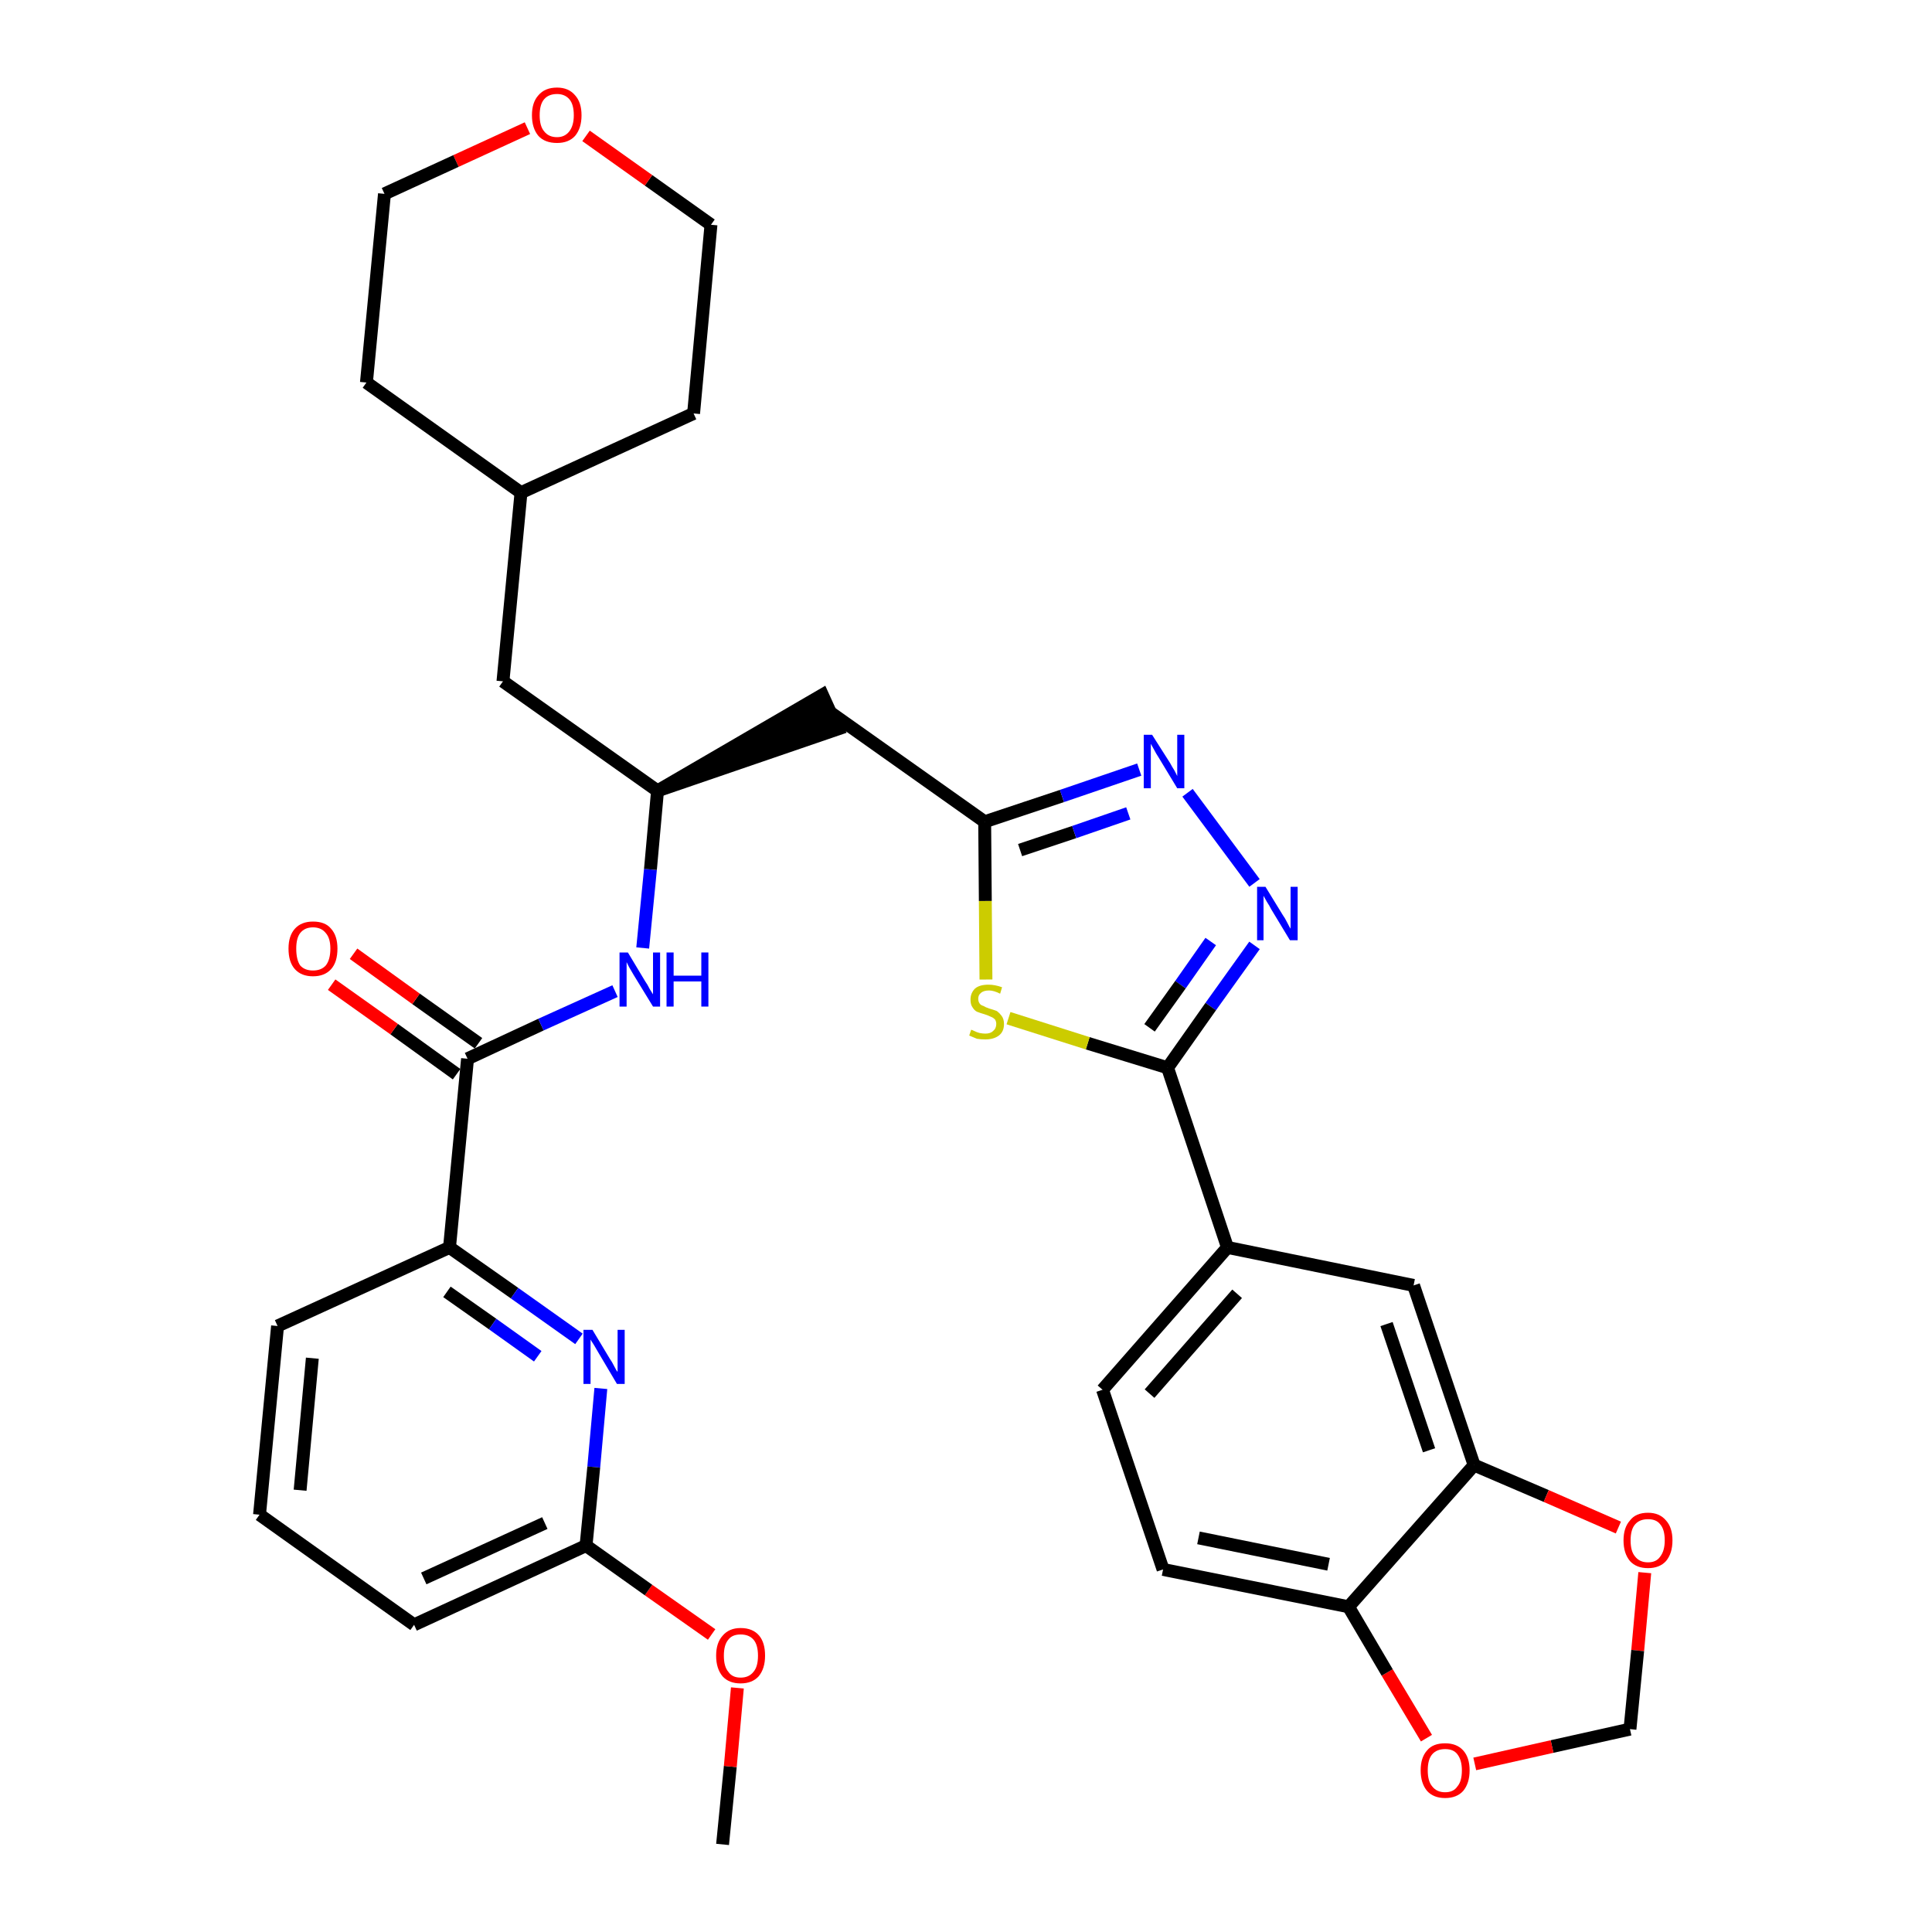 <?xml version='1.0' encoding='iso-8859-1'?>
<svg version='1.1' baseProfile='full'
              xmlns='http://www.w3.org/2000/svg'
                      xmlns:rdkit='http://www.rdkit.org/xml'
                      xmlns:xlink='http://www.w3.org/1999/xlink'
                  xml:space='preserve'
width='300px' height='300px' viewBox='0 0 300 300'>
<!-- END OF HEADER -->
<path class='bond-0 atom-0 atom-1' d='M 112.2,286.4 L 113.4,274.3' style='fill:none;fill-rule:evenodd;stroke:#000000;stroke-width:2.0px;stroke-linecap:butt;stroke-linejoin:miter;stroke-opacity:1' />
<path class='bond-0 atom-0 atom-1' d='M 113.4,274.3 L 114.5,262.1' style='fill:none;fill-rule:evenodd;stroke:#FF0000;stroke-width:2.0px;stroke-linecap:butt;stroke-linejoin:miter;stroke-opacity:1' />
<path class='bond-1 atom-1 atom-2' d='M 110.5,253.8 L 100.7,246.9' style='fill:none;fill-rule:evenodd;stroke:#FF0000;stroke-width:2.0px;stroke-linecap:butt;stroke-linejoin:miter;stroke-opacity:1' />
<path class='bond-1 atom-1 atom-2' d='M 100.7,246.9 L 91.0,240.0' style='fill:none;fill-rule:evenodd;stroke:#000000;stroke-width:2.0px;stroke-linecap:butt;stroke-linejoin:miter;stroke-opacity:1' />
<path class='bond-2 atom-2 atom-3' d='M 91.0,240.0 L 64.3,252.3' style='fill:none;fill-rule:evenodd;stroke:#000000;stroke-width:2.0px;stroke-linecap:butt;stroke-linejoin:miter;stroke-opacity:1' />
<path class='bond-2 atom-2 atom-3' d='M 84.6,236.5 L 65.8,245.1' style='fill:none;fill-rule:evenodd;stroke:#000000;stroke-width:2.0px;stroke-linecap:butt;stroke-linejoin:miter;stroke-opacity:1' />
<path class='bond-33 atom-33 atom-2' d='M 93.3,215.6 L 92.2,227.8' style='fill:none;fill-rule:evenodd;stroke:#0000FF;stroke-width:2.0px;stroke-linecap:butt;stroke-linejoin:miter;stroke-opacity:1' />
<path class='bond-33 atom-33 atom-2' d='M 92.2,227.8 L 91.0,240.0' style='fill:none;fill-rule:evenodd;stroke:#000000;stroke-width:2.0px;stroke-linecap:butt;stroke-linejoin:miter;stroke-opacity:1' />
<path class='bond-3 atom-3 atom-4' d='M 64.3,252.3 L 40.3,235.2' style='fill:none;fill-rule:evenodd;stroke:#000000;stroke-width:2.0px;stroke-linecap:butt;stroke-linejoin:miter;stroke-opacity:1' />
<path class='bond-4 atom-4 atom-5' d='M 40.3,235.2 L 43.1,205.9' style='fill:none;fill-rule:evenodd;stroke:#000000;stroke-width:2.0px;stroke-linecap:butt;stroke-linejoin:miter;stroke-opacity:1' />
<path class='bond-4 atom-4 atom-5' d='M 46.6,231.4 L 48.5,210.9' style='fill:none;fill-rule:evenodd;stroke:#000000;stroke-width:2.0px;stroke-linecap:butt;stroke-linejoin:miter;stroke-opacity:1' />
<path class='bond-5 atom-5 atom-6' d='M 43.1,205.9 L 69.8,193.7' style='fill:none;fill-rule:evenodd;stroke:#000000;stroke-width:2.0px;stroke-linecap:butt;stroke-linejoin:miter;stroke-opacity:1' />
<path class='bond-6 atom-6 atom-7' d='M 69.8,193.7 L 72.6,164.4' style='fill:none;fill-rule:evenodd;stroke:#000000;stroke-width:2.0px;stroke-linecap:butt;stroke-linejoin:miter;stroke-opacity:1' />
<path class='bond-32 atom-6 atom-33' d='M 69.8,193.7 L 79.9,200.8' style='fill:none;fill-rule:evenodd;stroke:#000000;stroke-width:2.0px;stroke-linecap:butt;stroke-linejoin:miter;stroke-opacity:1' />
<path class='bond-32 atom-6 atom-33' d='M 79.9,200.8 L 89.9,207.9' style='fill:none;fill-rule:evenodd;stroke:#0000FF;stroke-width:2.0px;stroke-linecap:butt;stroke-linejoin:miter;stroke-opacity:1' />
<path class='bond-32 atom-6 atom-33' d='M 69.4,200.6 L 76.5,205.6' style='fill:none;fill-rule:evenodd;stroke:#000000;stroke-width:2.0px;stroke-linecap:butt;stroke-linejoin:miter;stroke-opacity:1' />
<path class='bond-32 atom-6 atom-33' d='M 76.5,205.6 L 83.5,210.6' style='fill:none;fill-rule:evenodd;stroke:#0000FF;stroke-width:2.0px;stroke-linecap:butt;stroke-linejoin:miter;stroke-opacity:1' />
<path class='bond-7 atom-7 atom-8' d='M 74.3,162.0 L 64.6,155.1' style='fill:none;fill-rule:evenodd;stroke:#000000;stroke-width:2.0px;stroke-linecap:butt;stroke-linejoin:miter;stroke-opacity:1' />
<path class='bond-7 atom-7 atom-8' d='M 64.6,155.1 L 54.9,148.1' style='fill:none;fill-rule:evenodd;stroke:#FF0000;stroke-width:2.0px;stroke-linecap:butt;stroke-linejoin:miter;stroke-opacity:1' />
<path class='bond-7 atom-7 atom-8' d='M 70.9,166.8 L 61.2,159.8' style='fill:none;fill-rule:evenodd;stroke:#000000;stroke-width:2.0px;stroke-linecap:butt;stroke-linejoin:miter;stroke-opacity:1' />
<path class='bond-7 atom-7 atom-8' d='M 61.2,159.8 L 51.5,152.9' style='fill:none;fill-rule:evenodd;stroke:#FF0000;stroke-width:2.0px;stroke-linecap:butt;stroke-linejoin:miter;stroke-opacity:1' />
<path class='bond-8 atom-7 atom-9' d='M 72.6,164.4 L 84.0,159.1' style='fill:none;fill-rule:evenodd;stroke:#000000;stroke-width:2.0px;stroke-linecap:butt;stroke-linejoin:miter;stroke-opacity:1' />
<path class='bond-8 atom-7 atom-9' d='M 84.0,159.1 L 95.5,153.9' style='fill:none;fill-rule:evenodd;stroke:#0000FF;stroke-width:2.0px;stroke-linecap:butt;stroke-linejoin:miter;stroke-opacity:1' />
<path class='bond-9 atom-9 atom-10' d='M 99.8,147.2 L 101.0,135.0' style='fill:none;fill-rule:evenodd;stroke:#0000FF;stroke-width:2.0px;stroke-linecap:butt;stroke-linejoin:miter;stroke-opacity:1' />
<path class='bond-9 atom-9 atom-10' d='M 101.0,135.0 L 102.1,122.8' style='fill:none;fill-rule:evenodd;stroke:#000000;stroke-width:2.0px;stroke-linecap:butt;stroke-linejoin:miter;stroke-opacity:1' />
<path class='bond-10 atom-10 atom-11' d='M 102.1,122.8 L 130.1,113.2 L 127.7,107.9 Z' style='fill:#000000;fill-rule:evenodd;fill-opacity:1;stroke:#000000;stroke-width:2.0px;stroke-linecap:butt;stroke-linejoin:miter;stroke-opacity:1;' />
<path class='bond-25 atom-10 atom-26' d='M 102.1,122.8 L 78.1,105.8' style='fill:none;fill-rule:evenodd;stroke:#000000;stroke-width:2.0px;stroke-linecap:butt;stroke-linejoin:miter;stroke-opacity:1' />
<path class='bond-11 atom-11 atom-12' d='M 128.9,110.6 L 152.9,127.6' style='fill:none;fill-rule:evenodd;stroke:#000000;stroke-width:2.0px;stroke-linecap:butt;stroke-linejoin:miter;stroke-opacity:1' />
<path class='bond-12 atom-12 atom-13' d='M 152.9,127.6 L 164.9,123.6' style='fill:none;fill-rule:evenodd;stroke:#000000;stroke-width:2.0px;stroke-linecap:butt;stroke-linejoin:miter;stroke-opacity:1' />
<path class='bond-12 atom-12 atom-13' d='M 164.9,123.6 L 176.9,119.5' style='fill:none;fill-rule:evenodd;stroke:#0000FF;stroke-width:2.0px;stroke-linecap:butt;stroke-linejoin:miter;stroke-opacity:1' />
<path class='bond-12 atom-12 atom-13' d='M 158.4,132.0 L 166.8,129.2' style='fill:none;fill-rule:evenodd;stroke:#000000;stroke-width:2.0px;stroke-linecap:butt;stroke-linejoin:miter;stroke-opacity:1' />
<path class='bond-12 atom-12 atom-13' d='M 166.8,129.2 L 175.2,126.3' style='fill:none;fill-rule:evenodd;stroke:#0000FF;stroke-width:2.0px;stroke-linecap:butt;stroke-linejoin:miter;stroke-opacity:1' />
<path class='bond-34 atom-25 atom-12' d='M 153.1,152.1 L 153.0,139.9' style='fill:none;fill-rule:evenodd;stroke:#CCCC00;stroke-width:2.0px;stroke-linecap:butt;stroke-linejoin:miter;stroke-opacity:1' />
<path class='bond-34 atom-25 atom-12' d='M 153.0,139.9 L 152.9,127.6' style='fill:none;fill-rule:evenodd;stroke:#000000;stroke-width:2.0px;stroke-linecap:butt;stroke-linejoin:miter;stroke-opacity:1' />
<path class='bond-13 atom-13 atom-14' d='M 184.4,123.1 L 194.8,137.1' style='fill:none;fill-rule:evenodd;stroke:#0000FF;stroke-width:2.0px;stroke-linecap:butt;stroke-linejoin:miter;stroke-opacity:1' />
<path class='bond-14 atom-14 atom-15' d='M 194.8,146.8 L 188.0,156.3' style='fill:none;fill-rule:evenodd;stroke:#0000FF;stroke-width:2.0px;stroke-linecap:butt;stroke-linejoin:miter;stroke-opacity:1' />
<path class='bond-14 atom-14 atom-15' d='M 188.0,156.3 L 181.3,165.8' style='fill:none;fill-rule:evenodd;stroke:#000000;stroke-width:2.0px;stroke-linecap:butt;stroke-linejoin:miter;stroke-opacity:1' />
<path class='bond-14 atom-14 atom-15' d='M 188.0,146.2 L 183.3,152.9' style='fill:none;fill-rule:evenodd;stroke:#0000FF;stroke-width:2.0px;stroke-linecap:butt;stroke-linejoin:miter;stroke-opacity:1' />
<path class='bond-14 atom-14 atom-15' d='M 183.3,152.9 L 178.5,159.6' style='fill:none;fill-rule:evenodd;stroke:#000000;stroke-width:2.0px;stroke-linecap:butt;stroke-linejoin:miter;stroke-opacity:1' />
<path class='bond-15 atom-15 atom-16' d='M 181.3,165.8 L 190.6,193.7' style='fill:none;fill-rule:evenodd;stroke:#000000;stroke-width:2.0px;stroke-linecap:butt;stroke-linejoin:miter;stroke-opacity:1' />
<path class='bond-24 atom-15 atom-25' d='M 181.3,165.8 L 168.9,162.0' style='fill:none;fill-rule:evenodd;stroke:#000000;stroke-width:2.0px;stroke-linecap:butt;stroke-linejoin:miter;stroke-opacity:1' />
<path class='bond-24 atom-15 atom-25' d='M 168.9,162.0 L 156.6,158.1' style='fill:none;fill-rule:evenodd;stroke:#CCCC00;stroke-width:2.0px;stroke-linecap:butt;stroke-linejoin:miter;stroke-opacity:1' />
<path class='bond-16 atom-16 atom-17' d='M 190.6,193.7 L 171.2,215.8' style='fill:none;fill-rule:evenodd;stroke:#000000;stroke-width:2.0px;stroke-linecap:butt;stroke-linejoin:miter;stroke-opacity:1' />
<path class='bond-16 atom-16 atom-17' d='M 192.1,200.9 L 178.5,216.4' style='fill:none;fill-rule:evenodd;stroke:#000000;stroke-width:2.0px;stroke-linecap:butt;stroke-linejoin:miter;stroke-opacity:1' />
<path class='bond-36 atom-21 atom-16' d='M 219.5,199.6 L 190.6,193.7' style='fill:none;fill-rule:evenodd;stroke:#000000;stroke-width:2.0px;stroke-linecap:butt;stroke-linejoin:miter;stroke-opacity:1' />
<path class='bond-17 atom-17 atom-18' d='M 171.2,215.8 L 180.6,243.7' style='fill:none;fill-rule:evenodd;stroke:#000000;stroke-width:2.0px;stroke-linecap:butt;stroke-linejoin:miter;stroke-opacity:1' />
<path class='bond-18 atom-18 atom-19' d='M 180.6,243.7 L 209.4,249.5' style='fill:none;fill-rule:evenodd;stroke:#000000;stroke-width:2.0px;stroke-linecap:butt;stroke-linejoin:miter;stroke-opacity:1' />
<path class='bond-18 atom-18 atom-19' d='M 186.1,238.8 L 206.3,242.9' style='fill:none;fill-rule:evenodd;stroke:#000000;stroke-width:2.0px;stroke-linecap:butt;stroke-linejoin:miter;stroke-opacity:1' />
<path class='bond-19 atom-19 atom-20' d='M 209.4,249.5 L 228.9,227.5' style='fill:none;fill-rule:evenodd;stroke:#000000;stroke-width:2.0px;stroke-linecap:butt;stroke-linejoin:miter;stroke-opacity:1' />
<path class='bond-37 atom-24 atom-19' d='M 221.5,269.9 L 215.4,259.7' style='fill:none;fill-rule:evenodd;stroke:#FF0000;stroke-width:2.0px;stroke-linecap:butt;stroke-linejoin:miter;stroke-opacity:1' />
<path class='bond-37 atom-24 atom-19' d='M 215.4,259.7 L 209.4,249.5' style='fill:none;fill-rule:evenodd;stroke:#000000;stroke-width:2.0px;stroke-linecap:butt;stroke-linejoin:miter;stroke-opacity:1' />
<path class='bond-20 atom-20 atom-21' d='M 228.9,227.5 L 219.5,199.6' style='fill:none;fill-rule:evenodd;stroke:#000000;stroke-width:2.0px;stroke-linecap:butt;stroke-linejoin:miter;stroke-opacity:1' />
<path class='bond-20 atom-20 atom-21' d='M 221.9,225.2 L 215.3,205.6' style='fill:none;fill-rule:evenodd;stroke:#000000;stroke-width:2.0px;stroke-linecap:butt;stroke-linejoin:miter;stroke-opacity:1' />
<path class='bond-21 atom-20 atom-22' d='M 228.9,227.5 L 240.1,232.3' style='fill:none;fill-rule:evenodd;stroke:#000000;stroke-width:2.0px;stroke-linecap:butt;stroke-linejoin:miter;stroke-opacity:1' />
<path class='bond-21 atom-20 atom-22' d='M 240.1,232.3 L 251.3,237.2' style='fill:none;fill-rule:evenodd;stroke:#FF0000;stroke-width:2.0px;stroke-linecap:butt;stroke-linejoin:miter;stroke-opacity:1' />
<path class='bond-22 atom-22 atom-23' d='M 255.4,244.2 L 254.3,256.3' style='fill:none;fill-rule:evenodd;stroke:#FF0000;stroke-width:2.0px;stroke-linecap:butt;stroke-linejoin:miter;stroke-opacity:1' />
<path class='bond-22 atom-22 atom-23' d='M 254.3,256.3 L 253.1,268.5' style='fill:none;fill-rule:evenodd;stroke:#000000;stroke-width:2.0px;stroke-linecap:butt;stroke-linejoin:miter;stroke-opacity:1' />
<path class='bond-23 atom-23 atom-24' d='M 253.1,268.5 L 241.0,271.2' style='fill:none;fill-rule:evenodd;stroke:#000000;stroke-width:2.0px;stroke-linecap:butt;stroke-linejoin:miter;stroke-opacity:1' />
<path class='bond-23 atom-23 atom-24' d='M 241.0,271.2 L 229.0,273.9' style='fill:none;fill-rule:evenodd;stroke:#FF0000;stroke-width:2.0px;stroke-linecap:butt;stroke-linejoin:miter;stroke-opacity:1' />
<path class='bond-26 atom-26 atom-27' d='M 78.1,105.8 L 80.9,76.5' style='fill:none;fill-rule:evenodd;stroke:#000000;stroke-width:2.0px;stroke-linecap:butt;stroke-linejoin:miter;stroke-opacity:1' />
<path class='bond-27 atom-27 atom-28' d='M 80.9,76.5 L 107.7,64.2' style='fill:none;fill-rule:evenodd;stroke:#000000;stroke-width:2.0px;stroke-linecap:butt;stroke-linejoin:miter;stroke-opacity:1' />
<path class='bond-35 atom-32 atom-27' d='M 56.9,59.4 L 80.9,76.5' style='fill:none;fill-rule:evenodd;stroke:#000000;stroke-width:2.0px;stroke-linecap:butt;stroke-linejoin:miter;stroke-opacity:1' />
<path class='bond-28 atom-28 atom-29' d='M 107.7,64.2 L 110.4,34.9' style='fill:none;fill-rule:evenodd;stroke:#000000;stroke-width:2.0px;stroke-linecap:butt;stroke-linejoin:miter;stroke-opacity:1' />
<path class='bond-29 atom-29 atom-30' d='M 110.4,34.9 L 100.7,28.0' style='fill:none;fill-rule:evenodd;stroke:#000000;stroke-width:2.0px;stroke-linecap:butt;stroke-linejoin:miter;stroke-opacity:1' />
<path class='bond-29 atom-29 atom-30' d='M 100.7,28.0 L 91.0,21.1' style='fill:none;fill-rule:evenodd;stroke:#FF0000;stroke-width:2.0px;stroke-linecap:butt;stroke-linejoin:miter;stroke-opacity:1' />
<path class='bond-30 atom-30 atom-31' d='M 81.9,19.9 L 70.8,25.0' style='fill:none;fill-rule:evenodd;stroke:#FF0000;stroke-width:2.0px;stroke-linecap:butt;stroke-linejoin:miter;stroke-opacity:1' />
<path class='bond-30 atom-30 atom-31' d='M 70.8,25.0 L 59.7,30.1' style='fill:none;fill-rule:evenodd;stroke:#000000;stroke-width:2.0px;stroke-linecap:butt;stroke-linejoin:miter;stroke-opacity:1' />
<path class='bond-31 atom-31 atom-32' d='M 59.7,30.1 L 56.9,59.4' style='fill:none;fill-rule:evenodd;stroke:#000000;stroke-width:2.0px;stroke-linecap:butt;stroke-linejoin:miter;stroke-opacity:1' />
<path  class='atom-1' d='M 111.2 257.1
Q 111.2 255.1, 112.2 254.0
Q 113.2 252.8, 115.0 252.8
Q 116.9 252.8, 117.9 254.0
Q 118.8 255.1, 118.8 257.1
Q 118.8 259.1, 117.8 260.3
Q 116.8 261.4, 115.0 261.4
Q 113.2 261.4, 112.2 260.3
Q 111.2 259.1, 111.2 257.1
M 115.0 260.5
Q 116.3 260.5, 117.0 259.6
Q 117.7 258.8, 117.7 257.1
Q 117.7 255.4, 117.0 254.6
Q 116.3 253.8, 115.0 253.8
Q 113.7 253.8, 113.1 254.6
Q 112.4 255.4, 112.4 257.1
Q 112.4 258.8, 113.1 259.6
Q 113.7 260.5, 115.0 260.5
' fill='#FF0000'/>
<path  class='atom-8' d='M 44.8 147.3
Q 44.8 145.3, 45.8 144.2
Q 46.8 143.1, 48.6 143.1
Q 50.5 143.1, 51.4 144.2
Q 52.4 145.3, 52.4 147.3
Q 52.4 149.4, 51.4 150.5
Q 50.4 151.6, 48.6 151.6
Q 46.8 151.6, 45.8 150.5
Q 44.8 149.4, 44.8 147.3
M 48.6 150.7
Q 49.9 150.7, 50.6 149.9
Q 51.3 149.0, 51.3 147.3
Q 51.3 145.7, 50.6 144.9
Q 49.9 144.0, 48.6 144.0
Q 47.3 144.0, 46.6 144.9
Q 46.0 145.7, 46.0 147.3
Q 46.0 149.0, 46.6 149.9
Q 47.3 150.7, 48.6 150.7
' fill='#FF0000'/>
<path  class='atom-9' d='M 97.5 147.9
L 100.2 152.4
Q 100.5 152.8, 100.9 153.6
Q 101.4 154.4, 101.4 154.4
L 101.4 147.9
L 102.5 147.9
L 102.5 156.3
L 101.4 156.3
L 98.4 151.4
Q 98.1 150.9, 97.7 150.2
Q 97.4 149.6, 97.3 149.4
L 97.3 156.3
L 96.2 156.3
L 96.2 147.9
L 97.5 147.9
' fill='#0000FF'/>
<path  class='atom-9' d='M 103.5 147.9
L 104.6 147.9
L 104.6 151.5
L 108.9 151.5
L 108.9 147.9
L 110.0 147.9
L 110.0 156.3
L 108.9 156.3
L 108.9 152.4
L 104.6 152.4
L 104.6 156.3
L 103.5 156.3
L 103.5 147.9
' fill='#0000FF'/>
<path  class='atom-13' d='M 178.9 114.1
L 181.7 118.5
Q 181.9 118.9, 182.4 119.7
Q 182.8 120.5, 182.8 120.5
L 182.8 114.1
L 183.9 114.1
L 183.9 122.4
L 182.8 122.4
L 179.9 117.6
Q 179.5 117.0, 179.2 116.4
Q 178.8 115.7, 178.7 115.5
L 178.7 122.4
L 177.6 122.4
L 177.6 114.1
L 178.9 114.1
' fill='#0000FF'/>
<path  class='atom-14' d='M 196.5 137.7
L 199.2 142.1
Q 199.5 142.5, 199.9 143.3
Q 200.3 144.1, 200.4 144.2
L 200.4 137.7
L 201.5 137.7
L 201.5 146.0
L 200.3 146.0
L 197.4 141.2
Q 197.1 140.6, 196.7 140.0
Q 196.3 139.3, 196.2 139.1
L 196.2 146.0
L 195.2 146.0
L 195.2 137.7
L 196.5 137.7
' fill='#0000FF'/>
<path  class='atom-22' d='M 252.1 239.2
Q 252.1 237.2, 253.1 236.1
Q 254.0 234.9, 255.9 234.9
Q 257.7 234.9, 258.7 236.1
Q 259.7 237.2, 259.7 239.2
Q 259.7 241.2, 258.7 242.4
Q 257.7 243.5, 255.9 243.5
Q 254.1 243.5, 253.1 242.4
Q 252.1 241.2, 252.1 239.2
M 255.9 242.6
Q 257.2 242.6, 257.8 241.7
Q 258.5 240.8, 258.5 239.2
Q 258.5 237.5, 257.8 236.7
Q 257.2 235.9, 255.9 235.9
Q 254.6 235.9, 253.9 236.7
Q 253.2 237.5, 253.2 239.2
Q 253.2 240.9, 253.9 241.7
Q 254.6 242.6, 255.9 242.6
' fill='#FF0000'/>
<path  class='atom-24' d='M 220.6 274.9
Q 220.6 272.9, 221.6 271.8
Q 222.5 270.7, 224.4 270.7
Q 226.2 270.7, 227.2 271.8
Q 228.2 272.9, 228.2 274.9
Q 228.2 276.9, 227.2 278.1
Q 226.2 279.2, 224.4 279.2
Q 222.6 279.2, 221.6 278.1
Q 220.6 276.9, 220.6 274.9
M 224.4 278.3
Q 225.7 278.3, 226.3 277.4
Q 227.0 276.6, 227.0 274.9
Q 227.0 273.3, 226.3 272.4
Q 225.7 271.6, 224.4 271.6
Q 223.1 271.6, 222.4 272.4
Q 221.7 273.2, 221.7 274.9
Q 221.7 276.6, 222.4 277.4
Q 223.1 278.3, 224.4 278.3
' fill='#FF0000'/>
<path  class='atom-25' d='M 150.8 159.9
Q 150.9 159.9, 151.3 160.1
Q 151.7 160.3, 152.1 160.4
Q 152.6 160.5, 153.0 160.5
Q 153.8 160.5, 154.2 160.1
Q 154.7 159.7, 154.7 159.0
Q 154.7 158.6, 154.5 158.3
Q 154.2 158.0, 153.9 157.9
Q 153.5 157.7, 152.9 157.5
Q 152.2 157.3, 151.7 157.1
Q 151.3 156.9, 151.0 156.4
Q 150.7 156.0, 150.7 155.2
Q 150.7 154.2, 151.4 153.5
Q 152.1 152.9, 153.5 152.9
Q 154.5 152.9, 155.6 153.3
L 155.3 154.3
Q 154.3 153.8, 153.6 153.8
Q 152.7 153.8, 152.3 154.2
Q 151.9 154.5, 151.9 155.1
Q 151.9 155.5, 152.1 155.8
Q 152.3 156.1, 152.7 156.2
Q 153.0 156.4, 153.6 156.6
Q 154.3 156.8, 154.8 157.0
Q 155.2 157.3, 155.5 157.7
Q 155.9 158.2, 155.9 159.0
Q 155.9 160.2, 155.1 160.8
Q 154.3 161.4, 153.0 161.4
Q 152.3 161.4, 151.7 161.3
Q 151.2 161.1, 150.5 160.8
L 150.8 159.9
' fill='#CCCC00'/>
<path  class='atom-30' d='M 82.6 17.9
Q 82.6 15.9, 83.6 14.8
Q 84.6 13.6, 86.5 13.6
Q 88.3 13.6, 89.3 14.8
Q 90.3 15.9, 90.3 17.9
Q 90.3 19.9, 89.3 21.1
Q 88.3 22.2, 86.5 22.2
Q 84.6 22.2, 83.6 21.1
Q 82.6 19.9, 82.6 17.9
M 86.5 21.3
Q 87.7 21.3, 88.4 20.4
Q 89.1 19.5, 89.1 17.9
Q 89.1 16.2, 88.4 15.4
Q 87.7 14.6, 86.5 14.6
Q 85.2 14.6, 84.5 15.4
Q 83.8 16.2, 83.8 17.9
Q 83.8 19.6, 84.5 20.4
Q 85.2 21.3, 86.5 21.3
' fill='#FF0000'/>
<path  class='atom-33' d='M 92.0 206.5
L 94.7 211.0
Q 95.0 211.4, 95.4 212.2
Q 95.8 213.0, 95.9 213.0
L 95.9 206.5
L 97.0 206.5
L 97.0 214.9
L 95.8 214.9
L 92.9 210.0
Q 92.6 209.5, 92.2 208.8
Q 91.8 208.2, 91.7 208.0
L 91.7 214.9
L 90.6 214.9
L 90.6 206.5
L 92.0 206.5
' fill='#0000FF'/>
</svg>
